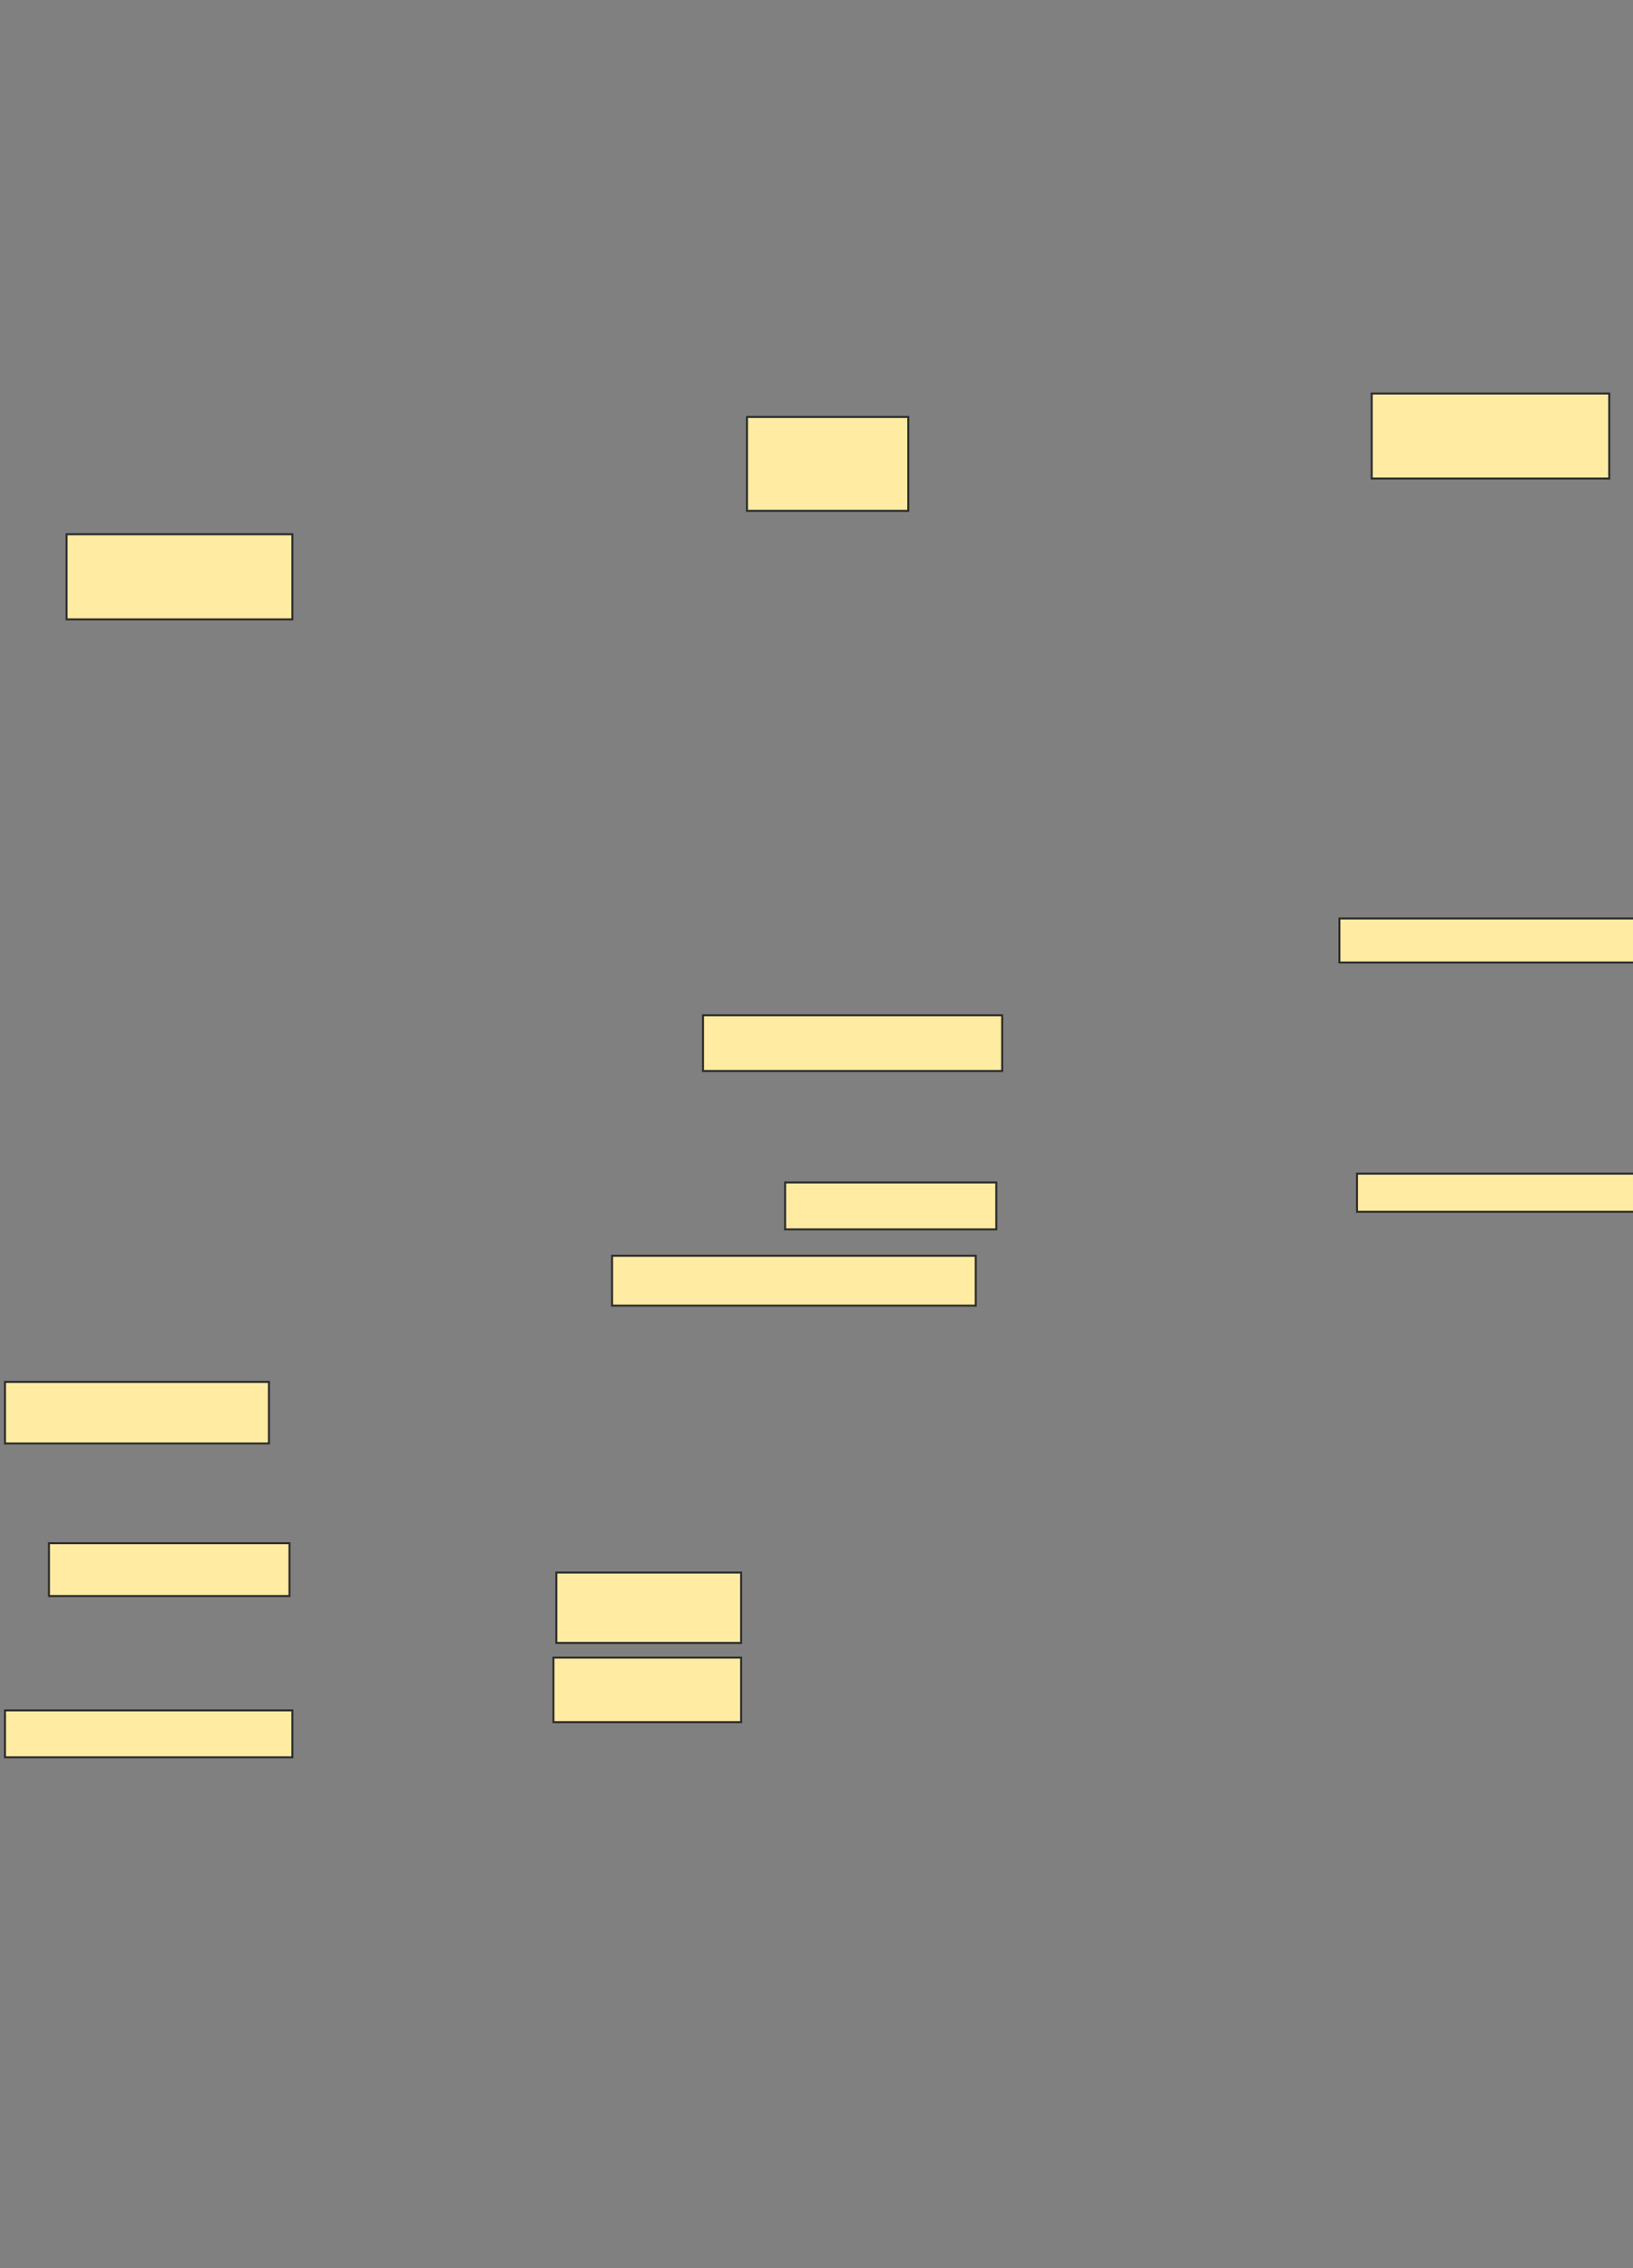 <svg xmlns="http://www.w3.org/2000/svg" width="810" height="1125">
 <rect width="100%" height="100%" fill="#808080" stroke="none"/>
 <!-- Created with Image Occlusion Enhanced -->
 <g>
  <title>Labels</title>
 </g>
 <g>
  <title>Masks</title>
  <rect id="a6698bbbbf434a1cb573b2ac0287f79e-ao-1" height="42.188" width="117.834" y="195.178" x="680.383" stroke="#2D2D2D" fill="#FFEBA2"/>
  <rect id="a6698bbbbf434a1cb573b2ac0287f79e-ao-2" height="42.188" width="112.015" y="265.005" x="33.023" stroke="#2D2D2D" fill="#FFEBA2"/>
  <rect id="a6698bbbbf434a1cb573b2ac0287f79e-ao-3" height="23.276" width="104.741" y="586.503" x="389.434" stroke="#2D2D2D" fill="#FFEBA2"/>
  <rect id="a6698bbbbf434a1cb573b2ac0287f79e-ao-4" height="27.64" width="148.384" y="503.583" x="348.702" stroke="#2D2D2D" fill="#FFEBA2"/>
  <rect id="a6698bbbbf434a1cb573b2ac0287f79e-ao-5" height="21.821" width="149.838" y="455.577" x="664.38" stroke="#2D2D2D" fill="#FFEBA2"/>
  <rect id="a6698bbbbf434a1cb573b2ac0287f79e-ao-6" height="18.912" width="138.2" y="582.139" x="673.109" stroke="#2D2D2D" fill="#FFEBA2"/>
  <rect id="a6698bbbbf434a1cb573b2ac0287f79e-ao-7" height="34.914" width="91.649" y="779.984" x="275.964" stroke="#2D2D2D" fill="#FFEBA2"/>
  <rect id="a6698bbbbf434a1cb573b2ac0287f79e-ao-8" height="32.004" width="93.103" y="822.171" x="274.51" stroke="#2D2D2D" fill="#FFEBA2"/>
  <rect id="a6698bbbbf434a1cb573b2ac0287f79e-ao-9" height="23.276" width="142.565" y="848.357" x="2.473" stroke="#2D2D2D" fill="#FFEBA2"/>
  <rect id="a6698bbbbf434a1cb573b2ac0287f79e-ao-10" height="30.55" width="130.927" y="685.426" x="2.473" stroke="#2D2D2D" fill="#FFEBA2"/>
  <rect id="a6698bbbbf434a1cb573b2ac0287f79e-ao-11" height="26.185" width="119.289" y="765.436" x="24.294" stroke="#2D2D2D" fill="#FFEBA2"/>
  
  <rect id="a6698bbbbf434a1cb573b2ac0287f79e-ao-13" height="24.731" width="180.388" y="622.872" x="303.605" stroke="#2D2D2D" fill="#FFEBA2"/>
  <rect id="a6698bbbbf434a1cb573b2ac0287f79e-ao-14" height="46.552" width="80.011" y="206.816" x="370.523" stroke="#2D2D2D" fill="#FFEBA2"/>
 </g>
</svg>